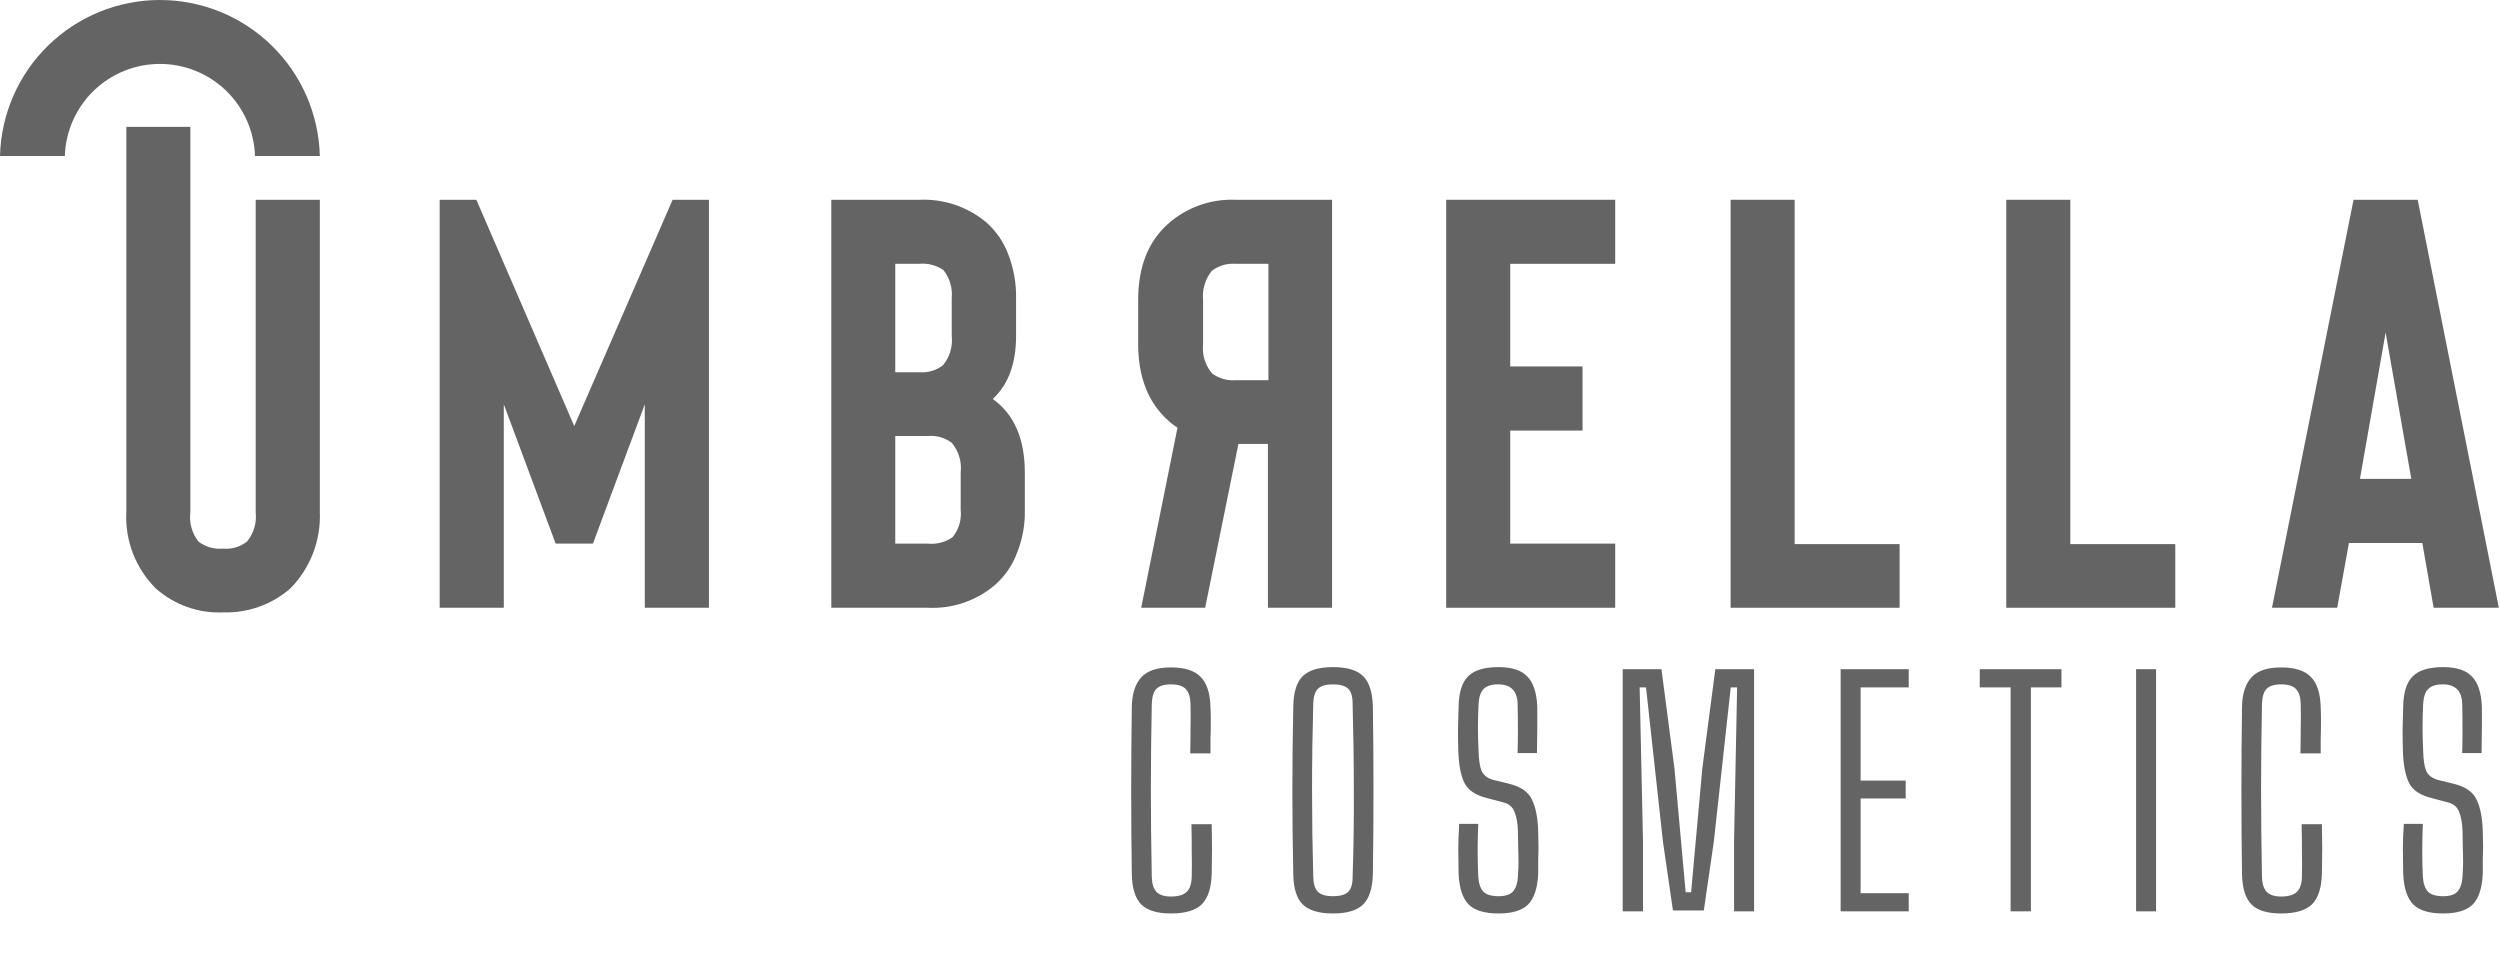 <svg width="619" height="241" viewBox="0 0 619 241" fill="none" xmlns="http://www.w3.org/2000/svg">
<path d="M55.319 151.626C49.183 151.908 43.179 149.785 38.584 145.707C36.11 143.244 34.181 140.289 32.922 137.032C31.663 133.776 31.103 130.291 31.277 126.805V31.415H47.134V126.805C46.966 128.096 47.058 129.408 47.405 130.663C47.753 131.918 48.348 133.091 49.156 134.112C50.894 135.421 53.055 136.037 55.222 135.842C57.342 136.034 59.457 135.416 61.141 134.112C61.975 133.102 62.596 131.935 62.969 130.679C63.342 129.424 63.457 128.106 63.309 126.805V49.465H79.191V126.805C79.329 130.288 78.752 133.762 77.495 137.013C76.238 140.264 74.328 143.223 71.883 145.707C67.301 149.691 61.388 151.804 55.319 151.626V151.626Z" fill="#646464"/>
<path d="M175.53 49.465V150.481H159.648V100.107L146.811 134.599H137.579L124.742 100.107V150.481H108.86V49.465H117.946L142.183 105.49L166.542 49.465H175.53Z" fill="#646464"/>
<path d="M229.778 150.482H205.833V49.465H227.61C233.654 49.182 239.584 51.182 244.223 55.068C246.692 57.257 248.576 60.029 249.703 63.13C251.008 66.542 251.645 70.172 251.579 73.824V83.202C251.579 90.023 249.655 95.236 245.806 98.792C251.084 102.543 253.731 108.6 253.747 116.964V126.196C253.838 129.802 253.2 133.389 251.871 136.743C250.749 139.848 248.865 142.62 246.391 144.806C241.779 148.746 235.836 150.776 229.778 150.482V150.482ZM221.666 92.166H227.561C229.681 92.346 231.791 91.73 233.48 90.437C234.314 89.427 234.936 88.259 235.309 87.004C235.681 85.748 235.797 84.43 235.648 83.129V73.848C235.89 71.361 235.166 68.875 233.627 66.906C231.859 65.67 229.707 65.108 227.561 65.323H221.666V92.166ZM221.666 134.6H229.729C231.891 134.826 234.063 134.264 235.843 133.016C236.616 132.075 237.193 130.989 237.54 129.822C237.888 128.655 237.998 127.43 237.865 126.22V116.988C238.013 115.687 237.898 114.369 237.525 113.113C237.153 111.858 236.531 110.69 235.697 109.68C234.008 108.388 231.897 107.771 229.778 107.951H221.666V134.6Z" fill="#646464"/>
<path d="M291.552 105.88C290.677 105.34 289.861 104.712 289.116 104.004C284.244 99.571 281.808 93.287 281.808 85.102V74.287C281.808 66.167 284.244 59.907 289.116 55.506C293.695 51.391 299.699 49.224 305.85 49.465H329.82V150.481H313.938V109.924H306.63L298.397 150.481H282.563L291.552 105.88ZM297.885 85.102C297.737 86.403 297.852 87.721 298.225 88.977C298.597 90.232 299.219 91.4 300.053 92.41C301.745 93.696 303.853 94.312 305.972 94.139H314.059V65.323H305.972C303.853 65.15 301.745 65.766 300.053 67.052C298.397 69.108 297.619 71.734 297.885 74.36V85.102Z" fill="#646464"/>
<path d="M373.933 65.323V90.729H391.837V106.611H373.933V134.599H399.924V150.481H358.076V49.465H399.924V65.323H373.933Z" fill="#646464"/>
<path d="M470.346 150.481H428.498V49.465H444.355V134.721H470.346V150.481Z" fill="#646464"/>
<path d="M538.599 150.481H496.751V49.465H512.608V134.721H538.599V150.481Z" fill="#646464"/>
<path d="M599.765 134.453H581.593L578.694 150.481H562.544L582.738 49.465H598.62L618.716 150.481H602.566L599.765 134.453ZM597.037 118.571L590.679 82.349L584.321 118.571H597.037Z" fill="#646464"/>
<path d="M79.191 38.625H63.138C62.942 32.513 60.375 26.716 55.981 22.461C51.588 18.207 45.711 15.828 39.595 15.828C33.479 15.828 27.603 18.207 23.209 22.461C18.816 26.716 16.249 32.513 16.052 38.625H0C0.256 28.294 4.54 18.472 11.938 11.256C19.336 4.039 29.261 0 39.595 0C49.93 0 59.855 4.039 67.253 11.256C74.65 18.472 78.934 28.294 79.191 38.625Z" fill="#646464"/>
<path d="M289.902 226.176C286.505 226.176 284.057 225.426 282.558 223.928C281.059 222.379 280.285 219.856 280.235 216.359C280.135 209.315 280.085 202.445 280.085 195.751C280.085 189.007 280.135 182.112 280.235 175.068C280.285 171.821 281.059 169.373 282.558 167.724C284.057 166.076 286.505 165.251 289.902 165.251C293.299 165.251 295.747 166.026 297.246 167.574C298.794 169.073 299.619 171.571 299.719 175.068C299.769 176.017 299.794 177.216 299.794 178.665C299.794 180.114 299.769 181.563 299.719 183.012C299.719 184.41 299.719 185.584 299.719 186.534H294.698C294.748 184.635 294.773 182.612 294.773 180.464C294.823 178.266 294.823 176.217 294.773 174.319C294.723 172.57 294.323 171.321 293.574 170.572C292.824 169.823 291.6 169.448 289.902 169.448C288.253 169.448 287.054 169.823 286.305 170.572C285.605 171.321 285.231 172.57 285.181 174.319C285.031 181.713 284.956 188.832 284.956 195.676C284.956 202.52 285.031 209.664 285.181 217.108C285.231 218.857 285.63 220.106 286.38 220.855C287.129 221.604 288.303 221.979 289.902 221.979C291.7 221.979 292.999 221.604 293.799 220.855C294.598 220.106 295.023 218.857 295.073 217.108C295.122 215.06 295.122 212.887 295.073 210.589C295.073 208.291 295.048 206.117 294.998 204.069H300.018C300.068 206.167 300.093 208.216 300.093 210.214C300.093 212.212 300.068 214.261 300.018 216.359C299.919 219.856 299.094 222.379 297.545 223.928C295.997 225.426 293.449 226.176 289.902 226.176ZM330.034 226.176C326.587 226.176 324.089 225.426 322.54 223.928C321.041 222.429 320.267 219.931 320.217 216.434C320.067 209.29 319.992 202.395 319.992 195.751C319.992 189.057 320.067 182.112 320.217 174.918C320.267 171.421 321.041 168.923 322.54 167.425C324.089 165.926 326.587 165.176 330.034 165.176C333.531 165.176 336.029 165.926 337.528 167.425C339.026 168.923 339.826 171.421 339.926 174.918C340.026 182.112 340.076 189.057 340.076 195.751C340.076 202.395 340.026 209.29 339.926 216.434C339.826 219.931 339.026 222.429 337.528 223.928C336.029 225.426 333.531 226.176 330.034 226.176ZM330.034 221.904C331.782 221.904 333.031 221.555 333.781 220.855C334.53 220.156 334.905 218.932 334.905 217.183C335.155 209.839 335.255 202.62 335.205 195.526C335.205 188.432 335.105 181.313 334.905 174.169C334.905 172.42 334.53 171.196 333.781 170.497C333.031 169.798 331.782 169.448 330.034 169.448C328.335 169.448 327.111 169.798 326.362 170.497C325.613 171.196 325.213 172.42 325.163 174.169C324.963 181.313 324.863 188.432 324.863 195.526C324.863 202.62 324.963 209.839 325.163 217.183C325.213 218.932 325.613 220.156 326.362 220.855C327.111 221.555 328.335 221.904 330.034 221.904ZM371.039 226.176C367.592 226.176 365.119 225.426 363.62 223.928C362.121 222.379 361.297 219.831 361.147 216.284C361.097 213.986 361.072 211.963 361.072 210.214C361.072 208.415 361.147 206.342 361.297 203.994H366.018C365.918 206.192 365.868 208.39 365.868 210.589C365.868 212.787 365.918 214.935 366.018 217.033C366.118 218.732 366.543 219.981 367.292 220.78C368.041 221.53 369.29 221.904 371.039 221.904C372.687 221.904 373.861 221.53 374.561 220.78C375.31 219.981 375.735 218.732 375.835 217.033C375.935 215.634 375.985 214.385 375.985 213.286C375.985 212.187 375.96 211.063 375.91 209.914C375.91 208.715 375.885 207.341 375.835 205.793C375.785 203.894 375.51 202.321 375.011 201.072C374.561 199.823 373.637 199.023 372.238 198.674L368.266 197.624C365.369 196.925 363.47 195.651 362.571 193.803C361.672 191.954 361.172 189.306 361.072 185.859C361.022 184.211 360.997 182.437 360.997 180.539C361.047 178.64 361.097 176.792 361.147 174.993C361.197 171.496 361.971 168.998 363.47 167.5C364.969 165.951 367.492 165.176 371.039 165.176C374.336 165.176 376.709 165.951 378.158 167.5C379.657 168.998 380.481 171.496 380.631 174.993C380.631 176.392 380.631 178.116 380.631 180.164C380.631 182.162 380.606 184.261 380.556 186.459H375.76C375.81 184.46 375.835 182.437 375.835 180.389C375.835 178.34 375.81 176.292 375.76 174.244C375.66 171.047 374.061 169.448 370.964 169.448C369.265 169.448 368.041 169.848 367.292 170.647C366.593 171.396 366.193 172.595 366.093 174.244C365.993 176.192 365.943 178.141 365.943 180.089C365.943 181.987 365.993 183.911 366.093 185.859C366.143 188.107 366.393 189.781 366.842 190.88C367.342 191.979 368.341 192.729 369.84 193.128L373.512 194.027C376.459 194.727 378.383 196.026 379.282 197.924C380.231 199.823 380.756 202.445 380.856 205.793C380.906 207.341 380.931 208.64 380.931 209.689C380.931 210.739 380.906 211.763 380.856 212.762C380.856 213.761 380.856 214.935 380.856 216.284C380.706 219.831 379.881 222.379 378.383 223.928C376.884 225.426 374.436 226.176 371.039 226.176ZM401.783 225.651V165.701H411.375L414.597 190.281L417.37 220.93H418.718L421.491 190.281L424.714 165.701H434.306V225.651H429.36V207.891L430.109 170.197H428.535L424.339 208.415L421.866 225.426H414.222L411.749 208.415L407.553 170.197H405.979L406.803 208.266V225.651H401.783ZM455.741 225.651V165.701H472.602V170.197H460.687V193.278H471.852V197.699H460.687V221.155H472.602V225.651H455.741ZM497.829 225.651V170.197H490.185V165.701H510.418V170.197H502.849V225.651H497.829ZM528.896 225.651V165.701H533.841V225.651H528.896ZM564.788 226.176C561.391 226.176 558.943 225.426 557.444 223.928C555.946 222.379 555.171 219.856 555.121 216.359C555.022 209.315 554.972 202.445 554.972 195.751C554.972 189.007 555.022 182.112 555.121 175.068C555.171 171.821 555.946 169.373 557.444 167.724C558.943 166.076 561.391 165.251 564.788 165.251C568.186 165.251 570.634 166.026 572.132 167.574C573.681 169.073 574.505 171.571 574.605 175.068C574.655 176.017 574.68 177.216 574.68 178.665C574.68 180.114 574.655 181.563 574.605 183.012C574.605 184.41 574.605 185.584 574.605 186.534H569.584C569.634 184.635 569.659 182.612 569.659 180.464C569.709 178.266 569.709 176.217 569.659 174.319C569.609 172.57 569.21 171.321 568.46 170.572C567.711 169.823 566.487 169.448 564.788 169.448C563.14 169.448 561.941 169.823 561.191 170.572C560.492 171.321 560.117 172.57 560.067 174.319C559.917 181.713 559.842 188.832 559.842 195.676C559.842 202.52 559.917 209.664 560.067 217.108C560.117 218.857 560.517 220.106 561.266 220.855C562.016 221.604 563.19 221.979 564.788 221.979C566.587 221.979 567.886 221.604 568.685 220.855C569.484 220.106 569.909 218.857 569.959 217.108C570.009 215.06 570.009 212.887 569.959 210.589C569.959 208.291 569.934 206.117 569.884 204.069H574.905C574.955 206.167 574.98 208.216 574.98 210.214C574.98 212.212 574.955 214.261 574.905 216.359C574.805 219.856 573.981 222.379 572.432 223.928C570.883 225.426 568.335 226.176 564.788 226.176ZM604.92 226.176C601.473 226.176 599 225.426 597.502 223.928C596.003 222.379 595.179 219.831 595.029 216.284C594.979 213.986 594.954 211.963 594.954 210.214C594.954 208.415 595.029 206.342 595.179 203.994H599.9C599.8 206.192 599.75 208.39 599.75 210.589C599.75 212.787 599.8 214.935 599.9 217.033C600 218.732 600.424 219.981 601.174 220.78C601.923 221.53 603.172 221.904 604.92 221.904C606.569 221.904 607.743 221.53 608.442 220.78C609.192 219.981 609.617 218.732 609.716 217.033C609.816 215.634 609.866 214.385 609.866 213.286C609.866 212.187 609.841 211.063 609.791 209.914C609.791 208.715 609.766 207.341 609.716 205.793C609.666 203.894 609.392 202.321 608.892 201.072C608.442 199.823 607.518 199.023 606.119 198.674L602.148 197.624C599.25 196.925 597.352 195.651 596.452 193.803C595.553 191.954 595.054 189.306 594.954 185.859C594.904 184.211 594.879 182.437 594.879 180.539C594.929 178.64 594.979 176.792 595.029 174.993C595.079 171.496 595.853 168.998 597.352 167.5C598.85 165.951 601.373 165.176 604.92 165.176C608.218 165.176 610.591 165.951 612.039 167.5C613.538 168.998 614.363 171.496 614.512 174.993C614.512 176.392 614.512 178.116 614.512 180.164C614.512 182.162 614.487 184.261 614.437 186.459H609.641C609.691 184.46 609.716 182.437 609.716 180.389C609.716 178.34 609.691 176.292 609.641 174.244C609.542 171.047 607.943 169.448 604.845 169.448C603.147 169.448 601.923 169.848 601.174 170.647C600.474 171.396 600.074 172.595 599.975 174.244C599.875 176.192 599.825 178.141 599.825 180.089C599.825 181.987 599.875 183.911 599.975 185.859C600.024 188.107 600.274 189.781 600.724 190.88C601.223 191.979 602.223 192.729 603.721 193.128L607.393 194.027C610.341 194.727 612.264 196.026 613.164 197.924C614.113 199.823 614.637 202.445 614.737 205.793C614.787 207.341 614.812 208.64 614.812 209.689C614.812 210.739 614.787 211.763 614.737 212.762C614.737 213.761 614.737 214.935 614.737 216.284C614.587 219.831 613.763 222.379 612.264 223.928C610.766 225.426 608.318 226.176 604.92 226.176Z" fill="#646464"/>
</svg>
